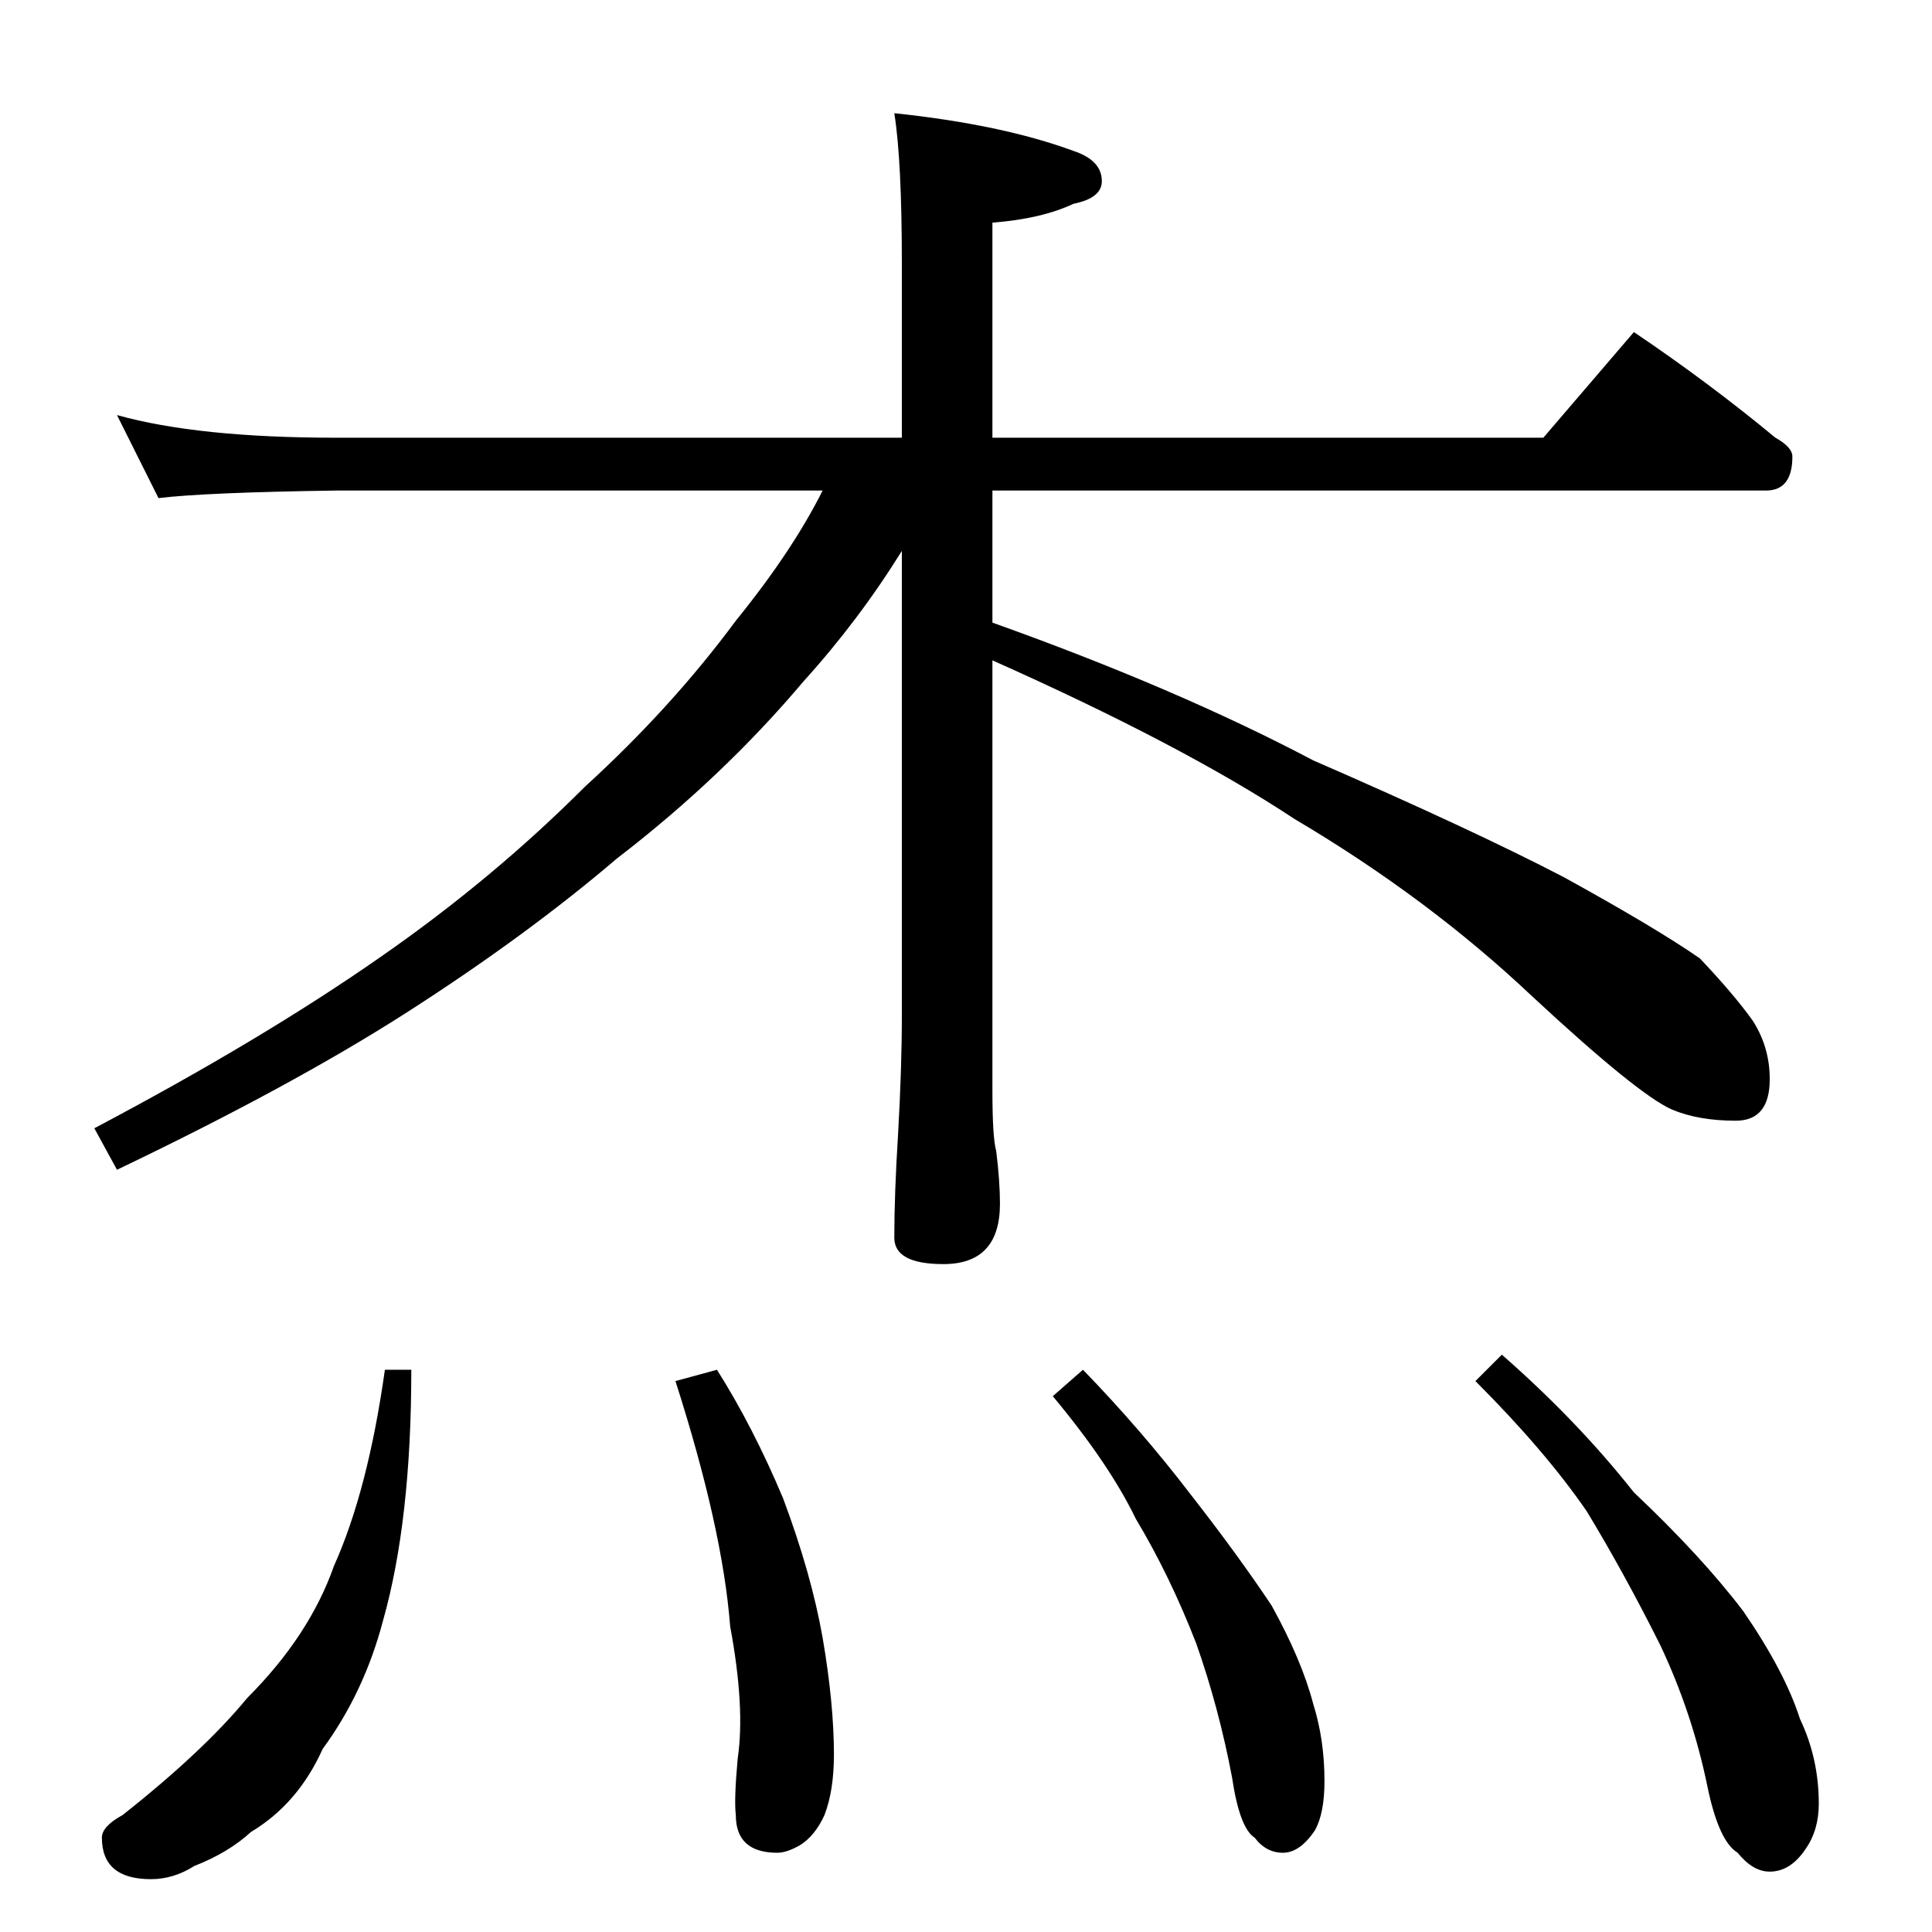 <?xml version="1.0" standalone="no"?>
<!DOCTYPE svg PUBLIC "-//W3C//DTD SVG 1.1//EN" "http://www.w3.org/Graphics/SVG/1.1/DTD/svg11.dtd" >
<svg xmlns="http://www.w3.org/2000/svg" xmlns:xlink="http://www.w3.org/1999/xlink" version="1.1" viewBox="0 -204 1024 1024">
  <g transform="matrix(1 0 0 -1 0 820)">
   <path fill="currentColor"
d="M62 804q43 -12 116 -12h300v92q0 55 -4 80q57 -6 95 -20q15 -5 15 -16q0 -9 -15 -12q-17 -8 -43 -10v-114h292l48 56q40 -27 75 -56q9 -5 9 -10q0 -18 -14 -18h-410v-70q98 -35 170 -73q85 -37 133 -62q49 -27 72 -43q18 -19 28 -33q9 -14 9 -31q0 -22 -18 -22
q-20 0 -34 6q-18 8 -74 60q-55 52 -126 94q-59 39 -160 84v-228q0 -25 2 -32q2 -16 2 -28q0 -32 -30 -32q-26 0 -26 14q0 23 2 55q2 35 2 63v246q-23 -37 -52 -69q-43 -51 -99 -94q-48 -41 -112 -82q-61 -39 -153 -83l-12 22q89 47 152 91q59 41 108 90q46 42 80 88
q30 37 46 69h-258q-69 -1 -94 -4zM204 298h14q0 -80 -15 -133q-10 -38 -32 -68q-13 -29 -38 -44q-12 -11 -30 -18q-11 -7 -23 -7q-26 0 -26 22q0 6 11 12q43 34 66 62q33 33 46 70q18 40 27 104zM380 298q19 -30 35 -68q15 -40 21 -74q6 -35 6 -62q0 -19 -5 -32
q-5 -11 -13 -16q-7 -4 -12 -4q-22 0 -22 20q-1 8 1 30q4 27 -4 70q-4 52 -29 130zM574 298q31 -32 57 -66q25 -32 43 -59q16 -29 22 -52q6 -19 6 -41q0 -17 -5 -26q-8 -12 -17 -12t-15 8q-8 5 -12 32q-7 37 -19 71q-14 36 -32 66q-14 29 -44 65zM796 306q40 -35 70 -73
q36 -34 58 -63q22 -32 30 -57q10 -21 10 -45q0 -14 -7 -24q-8 -12 -19 -12q-9 0 -17 10q-10 6 -16 35q-8 39 -25 75q-19 38 -39 71q-22 32 -59 69z" />
  </g>

</svg>
